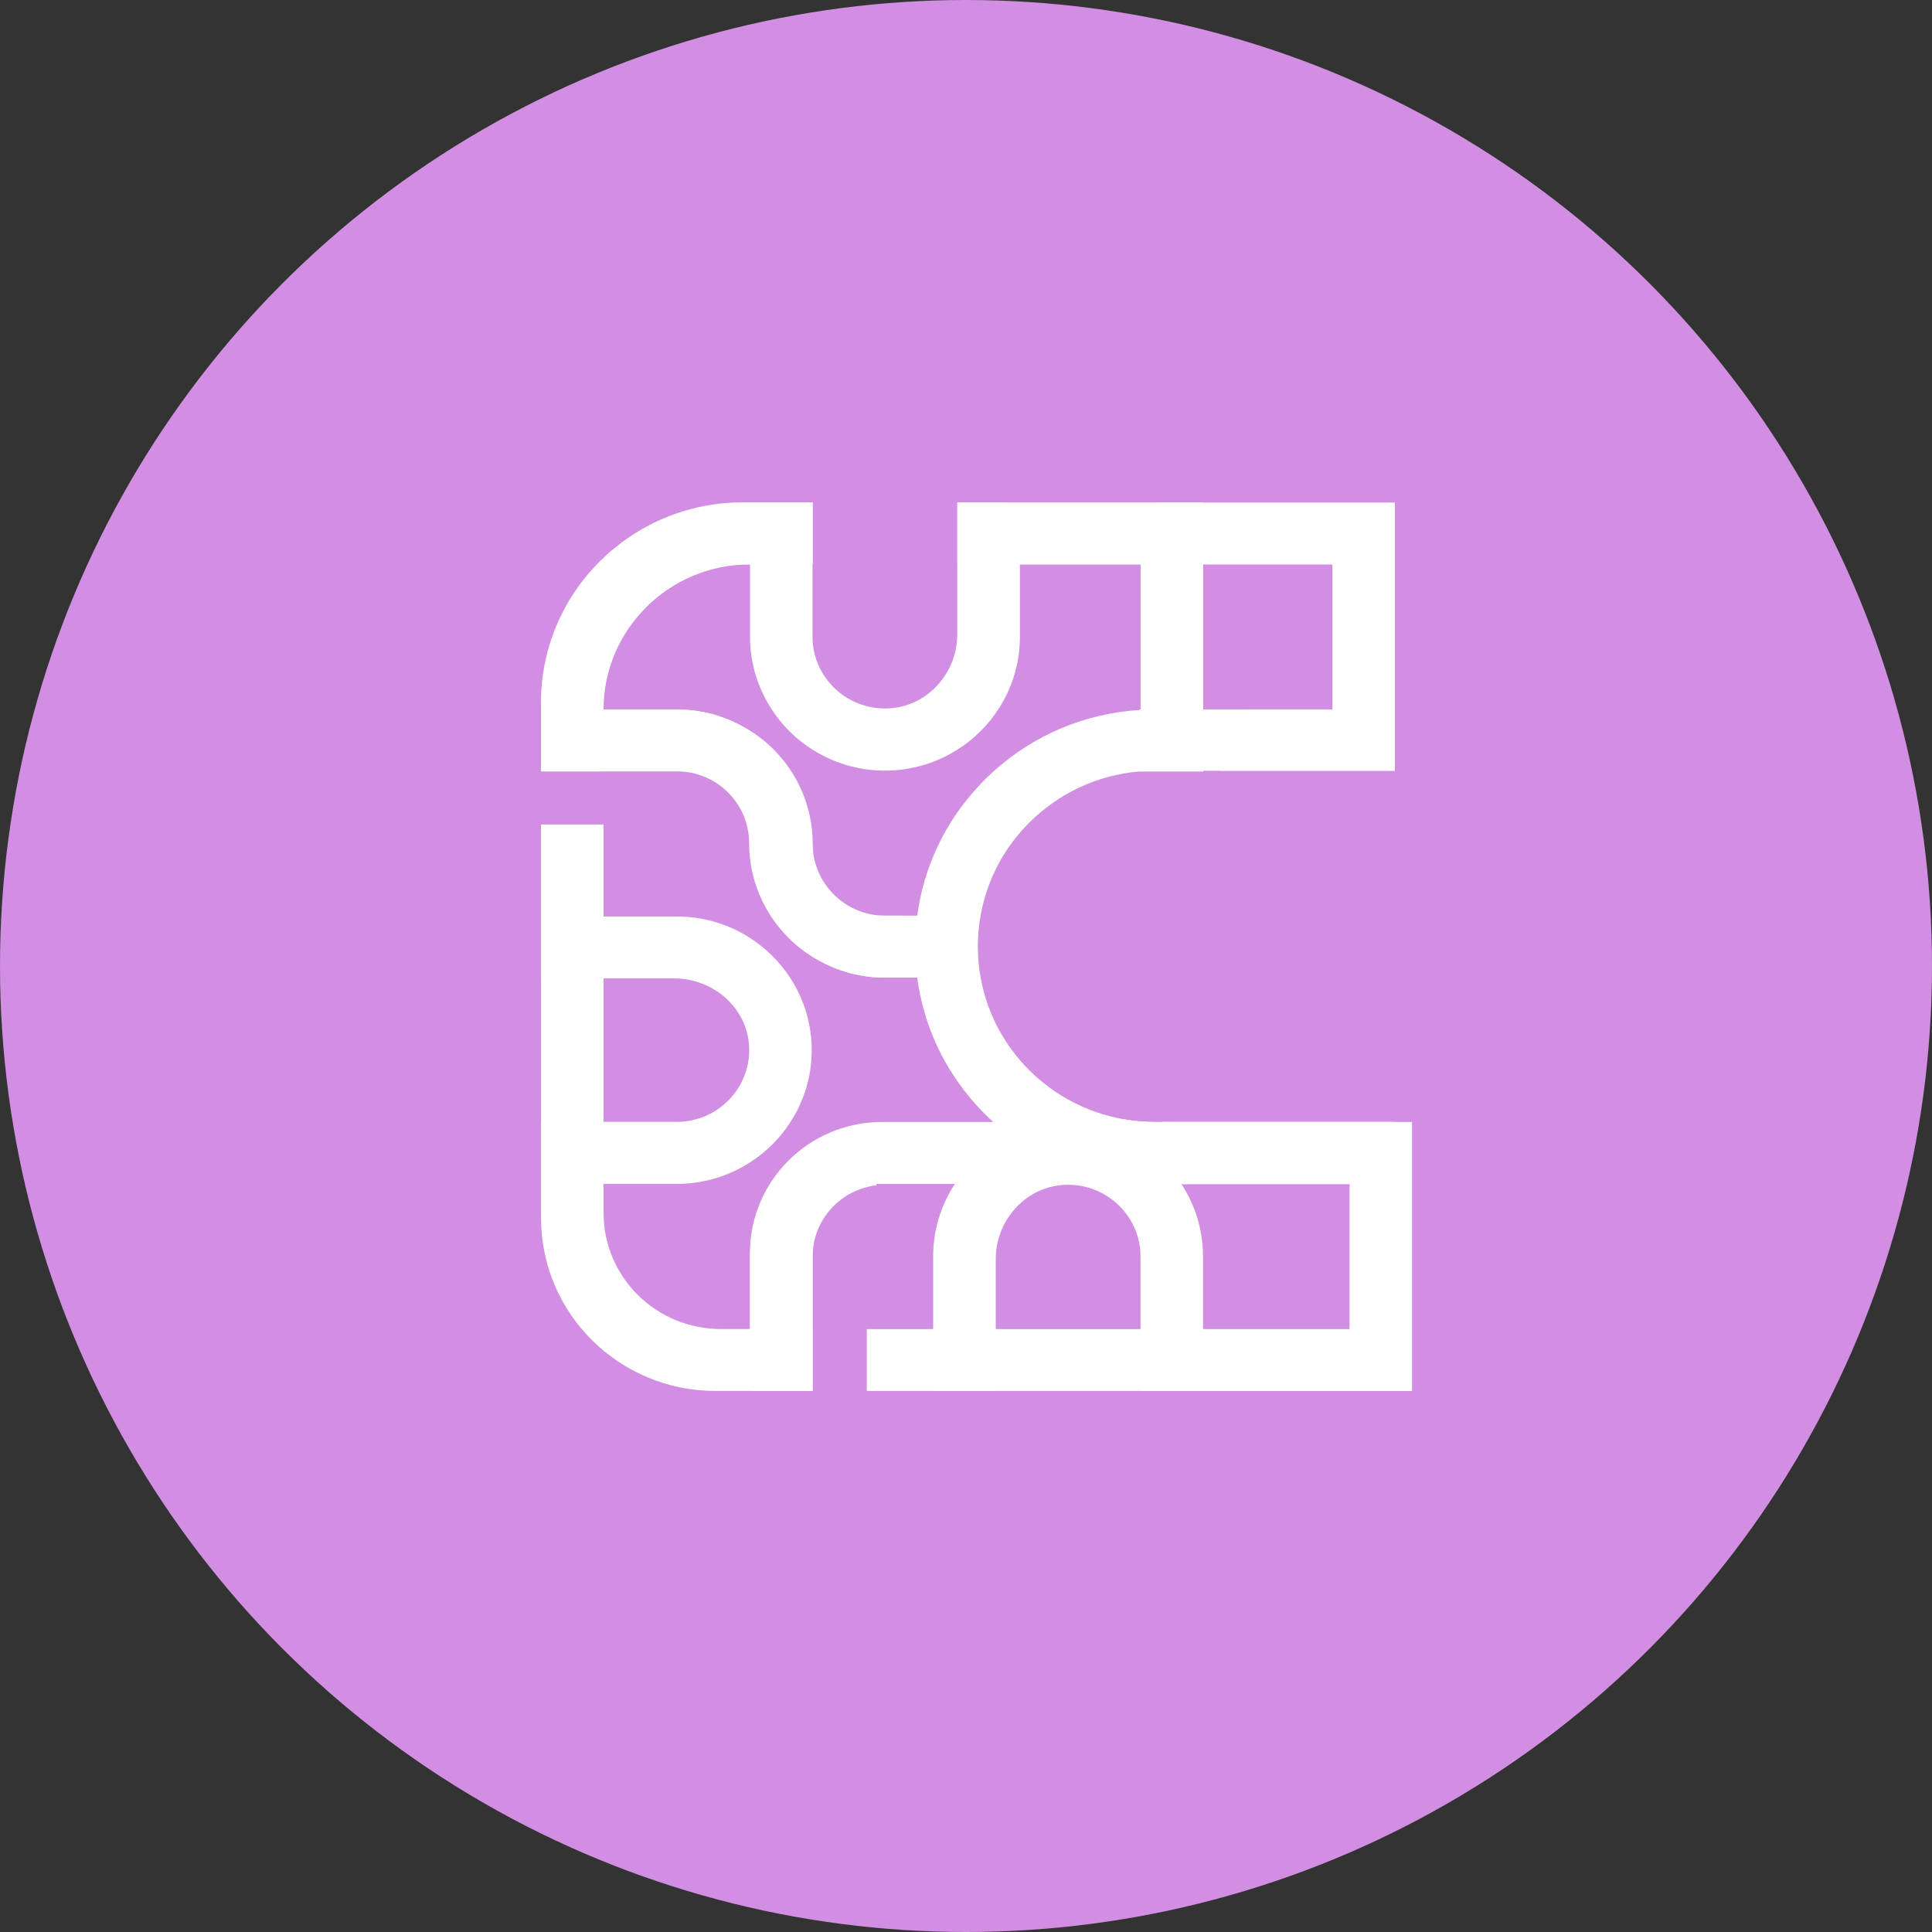 <svg width="50" height="50" viewBox="0 0 50 50" fill="none" xmlns="http://www.w3.org/2000/svg">
<rect x="0" y="0" width="50" height="50" fill="#333333" stroke="none"/>
<g id="Group 13">
<circle id="Ellipse 1" cx="25" cy="25" r="25" fill="#D18EE2"/>
<g id="Group">
<g id="Group_2">
<g id="Group_3">
<path id="Vector" d="M24.15 35.998V32.519C24.15 31.835 24.35 31.198 24.699 30.66C24.703 30.654 24.707 30.646 24.713 30.64H21.028V34.397H21.03V35.998H19.409V32.429C19.409 30.555 20.942 29.036 22.833 29.036H26.564L26.55 29.234C26.895 29.122 27.262 29.06 27.643 29.06C28.152 29.06 28.636 29.168 29.075 29.364C29.231 29.432 29.378 29.514 29.519 29.604C29.941 29.869 30.303 30.227 30.574 30.642C30.929 31.182 31.134 31.828 31.134 32.519V34.397H34.926V30.64H33.032C31.794 30.64 30.705 29.999 30.088 29.036C30.086 29.034 30.084 29.03 30.082 29.028C30.166 29.034 30.253 29.036 30.34 29.036H36.543V36H29.517V32.519C29.517 31.456 28.607 30.595 27.516 30.666C26.52 30.733 25.77 31.596 25.77 32.585V36" fill="white"/>
<path id="Vector_2" d="M31.139 13.004V19.966H29.489V18.363H29.519V14.607H26.395V16.483C26.395 17.166 26.195 17.804 25.846 18.341C25.578 18.761 25.217 19.121 24.796 19.388C24.251 19.74 23.6 19.944 22.904 19.944C22.214 19.944 21.571 19.746 21.028 19.4C20.605 19.135 20.244 18.779 19.974 18.361C19.619 17.822 19.411 17.174 19.411 16.483V14.607C18.364 14.607 17.418 15.026 16.731 15.708C16.045 16.387 15.62 17.324 15.62 18.361V18.363H17.515C17.636 18.363 17.753 18.369 17.868 18.381C17.872 18.379 17.874 18.379 17.876 18.381C17.933 18.387 17.989 18.395 18.046 18.403C18.104 18.411 18.161 18.423 18.219 18.433C18.276 18.441 18.332 18.455 18.389 18.471C18.39 18.469 18.39 18.471 18.392 18.471C18.449 18.487 18.501 18.501 18.554 18.519C18.606 18.537 18.661 18.555 18.713 18.571C18.774 18.593 18.834 18.617 18.893 18.641C18.931 18.659 18.967 18.677 19.006 18.693C19.054 18.715 19.1 18.739 19.149 18.763C19.189 18.785 19.227 18.807 19.266 18.829C19.33 18.867 19.395 18.903 19.457 18.945C19.461 18.947 19.465 18.951 19.471 18.953C19.51 18.977 19.546 19.003 19.582 19.031C20.446 19.66 21.004 20.675 21.004 21.818V23.697H24.546V25.301H22.9C22.825 25.301 22.747 25.299 22.674 25.293C22.602 25.289 22.527 25.281 22.454 25.273C22.309 25.255 22.168 25.229 22.027 25.191C22.025 25.189 22.025 25.191 22.025 25.191C22.025 25.191 22.025 25.189 22.023 25.191C21.976 25.181 21.93 25.167 21.884 25.151C21.841 25.137 21.801 25.125 21.759 25.111C21.752 25.11 21.744 25.108 21.738 25.105C21.696 25.09 21.654 25.076 21.611 25.058C21.567 25.04 21.523 25.022 21.478 25.002C21.436 24.982 21.391 24.962 21.349 24.942C21 24.774 20.688 24.55 20.415 24.28C19.78 23.651 19.387 22.779 19.387 21.818C19.387 20.793 18.55 19.962 17.513 19.962H14V18.183C14 15.322 16.341 13 19.232 13H21.028V16.479C21.028 17.544 21.938 18.401 23.029 18.331C24.021 18.267 24.774 17.404 24.774 16.419V13.002H31.139V13.004Z" fill="white"/>
<path id="Vector_3" d="M22.683 29.07V30.675C21.753 30.785 21.031 31.568 21.031 32.517V35.998H18.518C16.025 35.998 14.002 33.994 14.002 31.524V29.034H17.515C18.588 29.034 19.458 28.133 19.385 27.052C19.319 26.065 18.447 25.321 17.449 25.321H14.002V21.339H15.62V23.719H17.515C18.205 23.719 18.849 23.916 19.391 24.262C19.813 24.528 20.176 24.886 20.446 25.301C20.801 25.841 21.007 26.486 21.007 27.178C21.007 27.861 20.807 28.498 20.458 29.036C20.19 29.456 19.831 29.813 19.409 30.083C18.865 30.435 18.213 30.639 17.515 30.639H15.62V31.388C15.62 33.051 16.977 34.395 18.655 34.395H19.411V32.517C19.411 30.685 20.86 29.184 22.683 29.07Z" fill="white"/>
<path id="Vector_4" d="M23.348 23.697V25.299H22.902C22.828 25.299 22.753 25.297 22.679 25.293C22.606 25.289 22.531 25.281 22.459 25.273C22.314 25.253 22.172 25.227 22.031 25.191C22.029 25.189 22.029 25.189 22.027 25.191C21.981 25.181 21.934 25.167 21.888 25.151C21.846 25.137 21.805 25.125 21.763 25.111C21.757 25.109 21.749 25.107 21.743 25.105C21.701 25.089 21.658 25.075 21.616 25.057C21.571 25.039 21.527 25.021 21.483 25.002C21.44 24.982 21.396 24.962 21.354 24.942C20.204 24.374 19.411 23.197 19.411 21.84V19.962H15.62V19.964H14.004V18.359H17.517C17.639 18.359 17.755 18.365 17.87 18.379C17.874 18.377 17.877 18.377 17.878 18.379C17.935 18.385 17.991 18.393 18.048 18.401C18.106 18.409 18.163 18.421 18.221 18.431C18.278 18.439 18.334 18.453 18.391 18.469C18.393 18.467 18.393 18.469 18.395 18.469C18.488 18.493 18.578 18.521 18.669 18.553C18.673 18.553 18.675 18.555 18.679 18.555C18.693 18.559 18.703 18.563 18.718 18.571C18.818 18.607 18.915 18.649 19.012 18.695C19.06 18.717 19.107 18.741 19.155 18.765C19.195 18.785 19.234 18.807 19.272 18.829C19.538 18.981 19.786 19.163 20.004 19.378C20.64 20.008 21.033 20.877 21.033 21.84C21.033 22.863 21.872 23.697 22.904 23.697H23.348Z" fill="white"/>
<path id="Vector_5" d="M29.892 13.006V16.483H30.691V14.609H34.483V18.365H32.589C32.23 18.365 31.883 18.421 31.556 18.521V19.946H36.1V13.006H29.892Z" fill="white"/>
<path id="Vector_6" d="M34.483 29.038H30.691V29.036H29.892C29.805 29.036 29.719 29.034 29.634 29.028C29.442 29.02 29.255 28.998 29.071 28.962V30.645H36.098V29.038H34.481H34.483Z" fill="white"/>
</g>
<path id="Vector_7" d="M19.413 13.004H21.033V14.607H18.745L19.413 13.004Z" fill="white"/>
<path id="Vector_8" d="M29.521 14.607H24.778V13.004H26.078L29.521 14.607Z" fill="white"/>
<path id="Vector_9" d="M34.095 36H29.517V34.397H29.987L34.095 36Z" fill="white"/>
<path id="Vector_10" d="M15.62 21.339V29.224L14.002 31.404V21.339H15.62Z" fill="white"/>
<path id="Vector_11" d="M36.1 29.036V30.642H29.884C29.608 30.642 29.337 30.625 29.073 30.591C27.912 30.441 26.851 29.971 25.986 29.276C25.891 29.198 25.794 29.12 25.703 29.036C25.635 28.974 25.568 28.91 25.502 28.844C25.435 28.778 25.369 28.71 25.306 28.64C25.227 28.558 25.155 28.472 25.086 28.387C24.37 27.523 23.892 26.466 23.739 25.307C23.739 25.305 23.739 25.305 23.739 25.303C23.703 25.041 23.686 24.774 23.686 24.502C23.686 24.23 23.705 23.962 23.739 23.701V23.699C23.906 22.422 24.469 21.271 25.306 20.366C25.439 20.218 25.582 20.08 25.73 19.948C26.738 19.043 28.047 18.463 29.489 18.375C29.62 18.367 29.751 18.361 29.884 18.361H36.098L36.1 19.946H29.894C29.814 19.946 29.735 19.948 29.654 19.952C29.598 19.954 29.543 19.958 29.489 19.966H29.483C28.378 20.06 27.387 20.545 26.649 21.279C25.996 21.924 25.54 22.763 25.377 23.701V23.703C25.334 23.934 25.31 24.172 25.308 24.416C25.306 24.44 25.306 24.466 25.306 24.494C25.306 24.52 25.306 24.546 25.308 24.572C25.31 24.824 25.334 25.067 25.381 25.305C25.379 25.307 25.381 25.309 25.381 25.309C25.717 27.168 27.196 28.632 29.073 28.964C29.255 29 29.444 29.022 29.636 29.03C29.721 29.036 29.807 29.038 29.894 29.038H36.1V29.036Z" fill="white"/>
</g>
<path id="Vector_12" d="M29.893 34.397H22.432V35.998H29.893V34.397Z" fill="white"/>
</g>
</g>
</svg>
